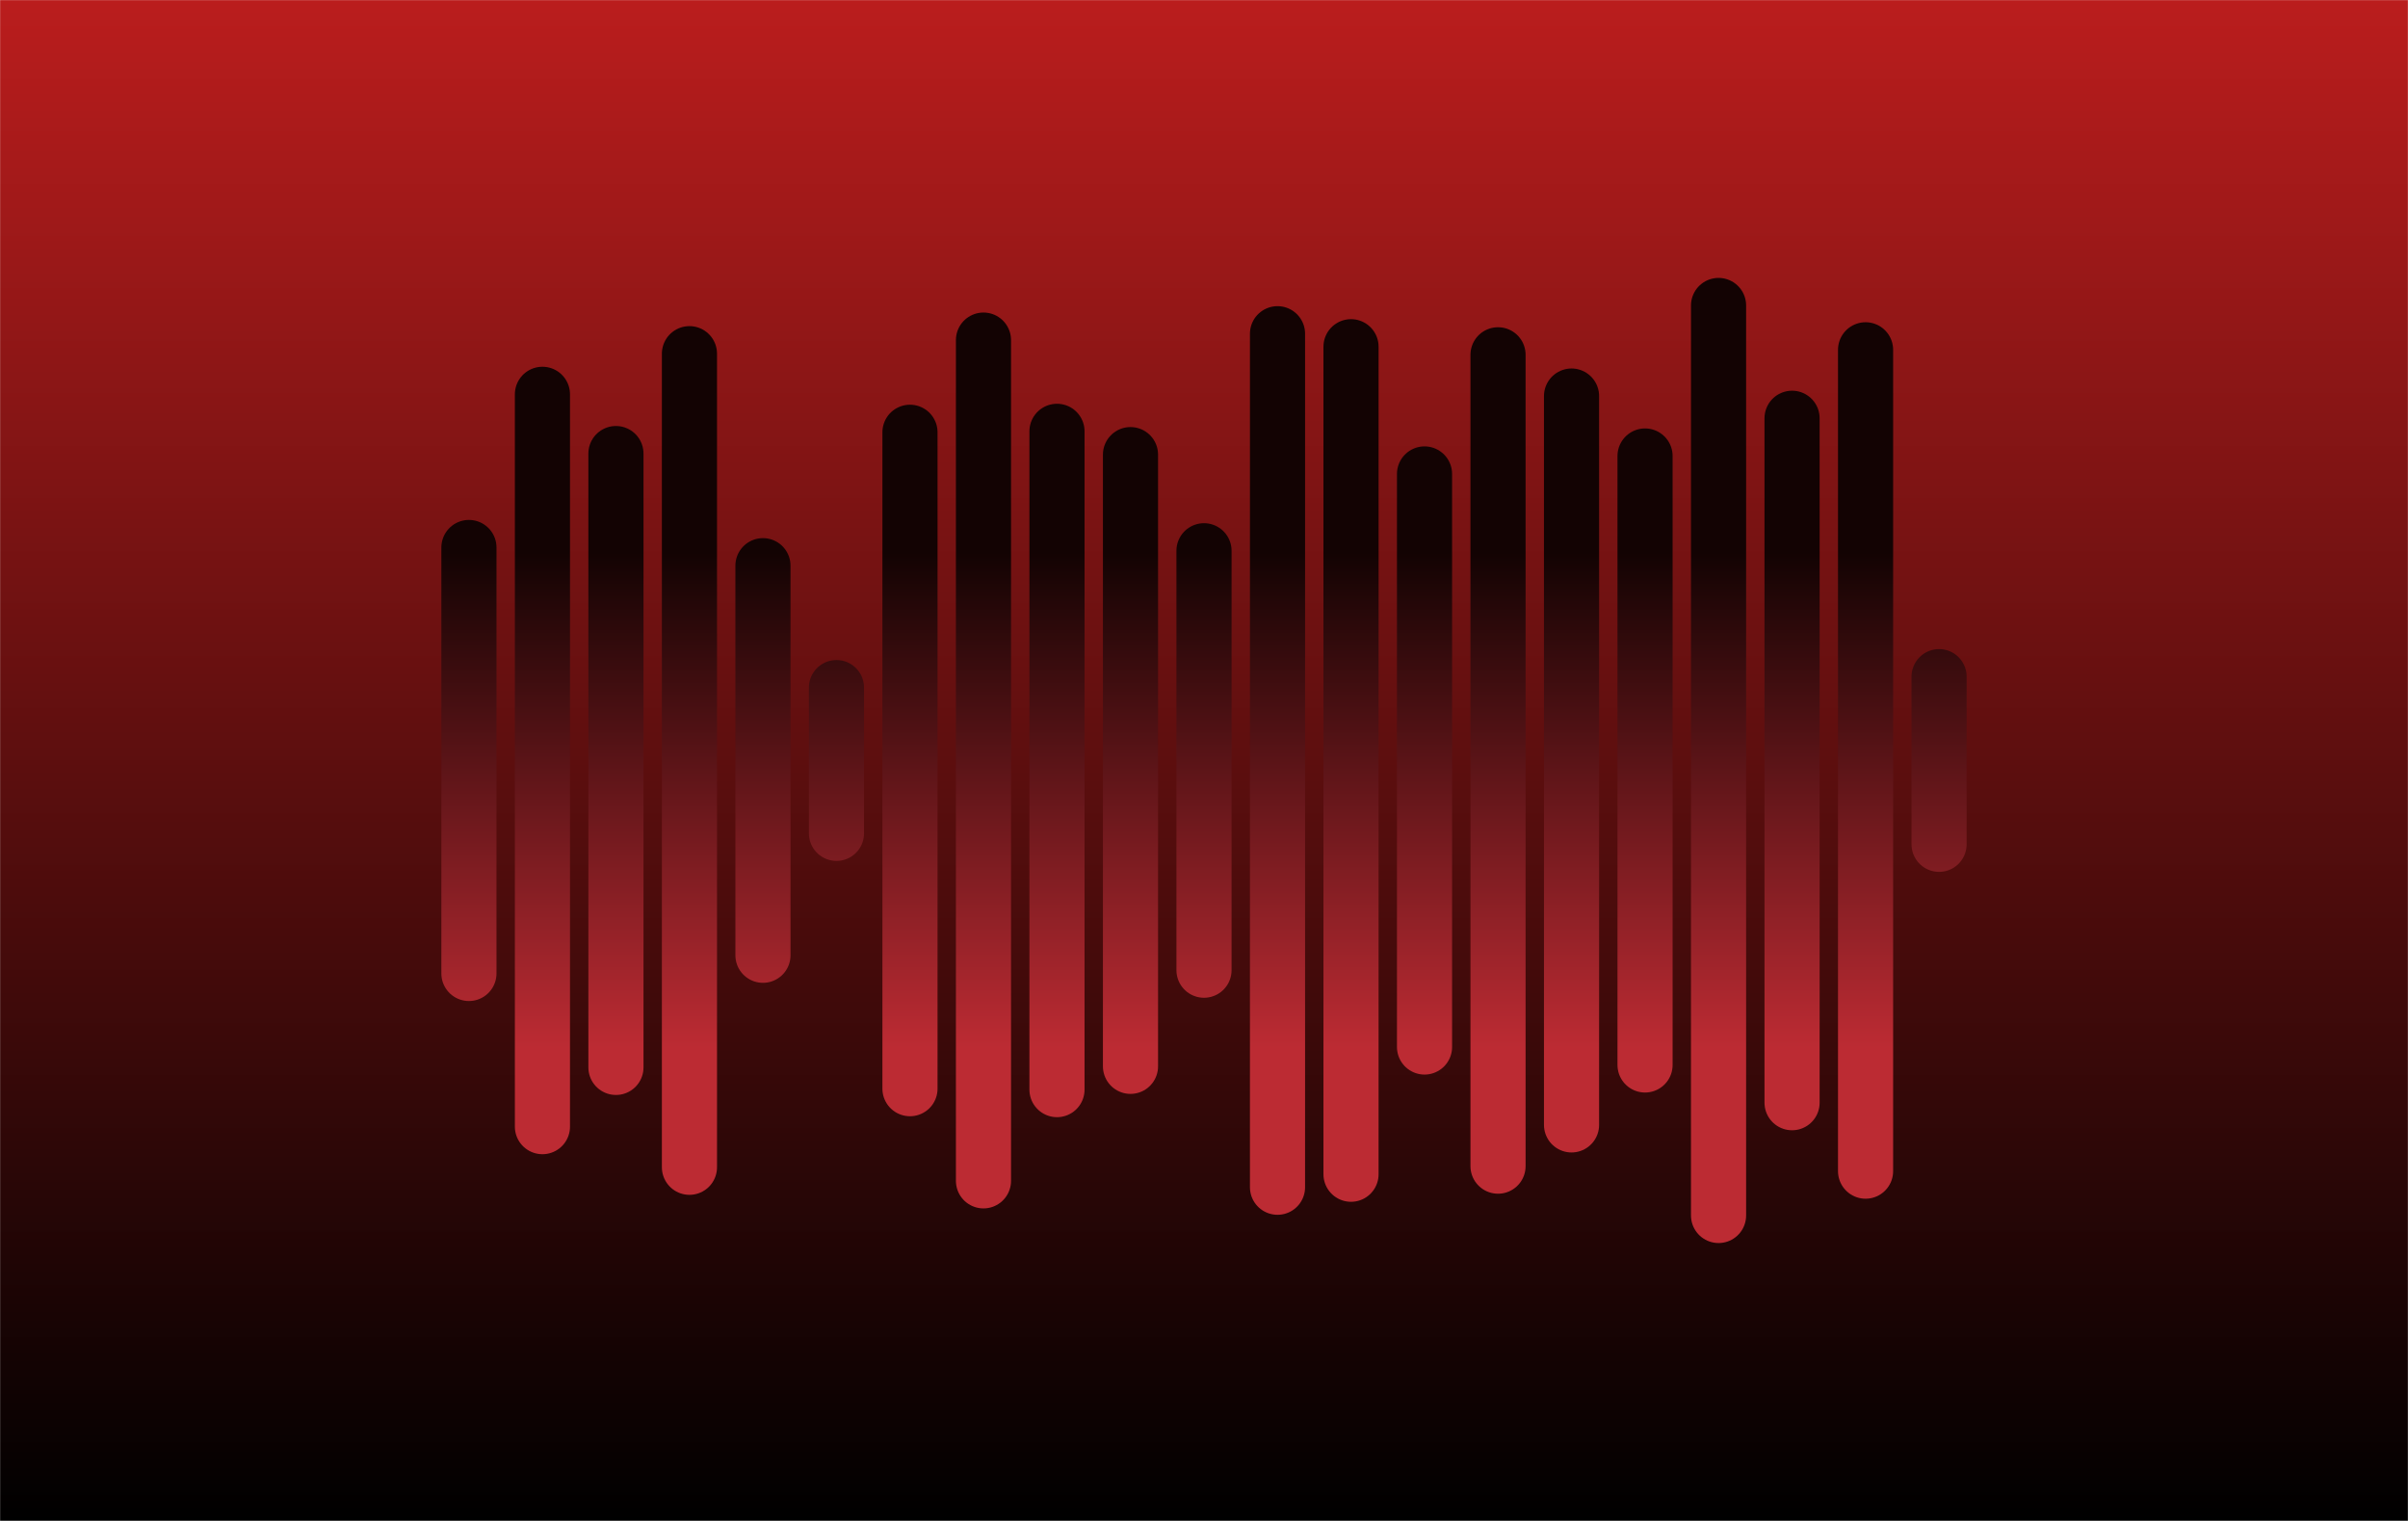 <svg xmlns="http://www.w3.org/2000/svg" version="1.1" xmlns:xlink="http://www.w3.org/1999/xlink" xmlns:svgjs="http://svgjs.dev/svgjs" preserveAspectRatio="none" viewBox="0 0 1900 1200"><g mask="url(&quot;#SvgjsMask4348&quot;)" fill="none"><rect width="1900" height="1200" x="0" y="0" fill="url(&quot;#SvgjsLinearGradient4349&quot;)"></rect><g transform="translate(0, 0)" stroke-linecap="round" stroke="url(&quot;#SvgjsLinearGradient4350&quot;)"><path d="M370 431.96 L370 768.04" stroke-width="43.5"></path><path d="M428 311.1 L428 888.9" stroke-width="43.5"></path><path d="M486 357.85 L486 842.15" stroke-width="43.5"></path><path d="M544 279.05 L544 920.95" stroke-width="43.5"></path><path d="M602 446.32 L602 753.68" stroke-width="43.5"></path><path d="M660 542.51 L660 657.49" stroke-width="43.5"></path><path d="M718 341.06 L718 858.94" stroke-width="43.5"></path><path d="M776 268.33 L776 931.66" stroke-width="43.5"></path><path d="M834 340.31 L834 859.68" stroke-width="43.5"></path><path d="M892 358.69 L892 841.31" stroke-width="43.5"></path><path d="M950 434.54 L950 765.46" stroke-width="43.5"></path><path d="M1008 263.3 L1008 936.7" stroke-width="43.5"></path><path d="M1066 273.56 L1066 926.44" stroke-width="43.5"></path><path d="M1124 373.94 L1124 826.06" stroke-width="43.5"></path><path d="M1182 279.93 L1182 920.07" stroke-width="43.5"></path><path d="M1240 312.48 L1240 887.52" stroke-width="43.5"></path><path d="M1298 359.77 L1298 840.23" stroke-width="43.5"></path><path d="M1356 241.01 L1356 958.99" stroke-width="43.5"></path><path d="M1414 330 L1414 870" stroke-width="43.5"></path><path d="M1472 275.99 L1472 924.01" stroke-width="43.5"></path><path d="M1530 533.87 L1530 666.13" stroke-width="43.5"></path></g></g><defs><mask id="SvgjsMask4348"><rect width="1900" height="1200" fill="#ffffff"></rect></mask><linearGradient x1="50%" y1="100%" x2="50%" y2="0%" gradientUnits="userSpaceOnUse" id="SvgjsLinearGradient4349"><stop stop-color="rgba(0, 0, 0, 1)" offset="0"></stop><stop stop-color="rgba(186, 29, 29, 1)" offset="1"></stop></linearGradient><linearGradient x1="950" y1="990" x2="950" y2="210" gradientUnits="userSpaceOnUse" id="SvgjsLinearGradient4350"><stop stop-color="rgba(188, 43, 51, 1)" offset="0.21"></stop><stop stop-color="rgba(19, 3, 3, 1)" offset="0.71"></stop></linearGradient></defs></svg>